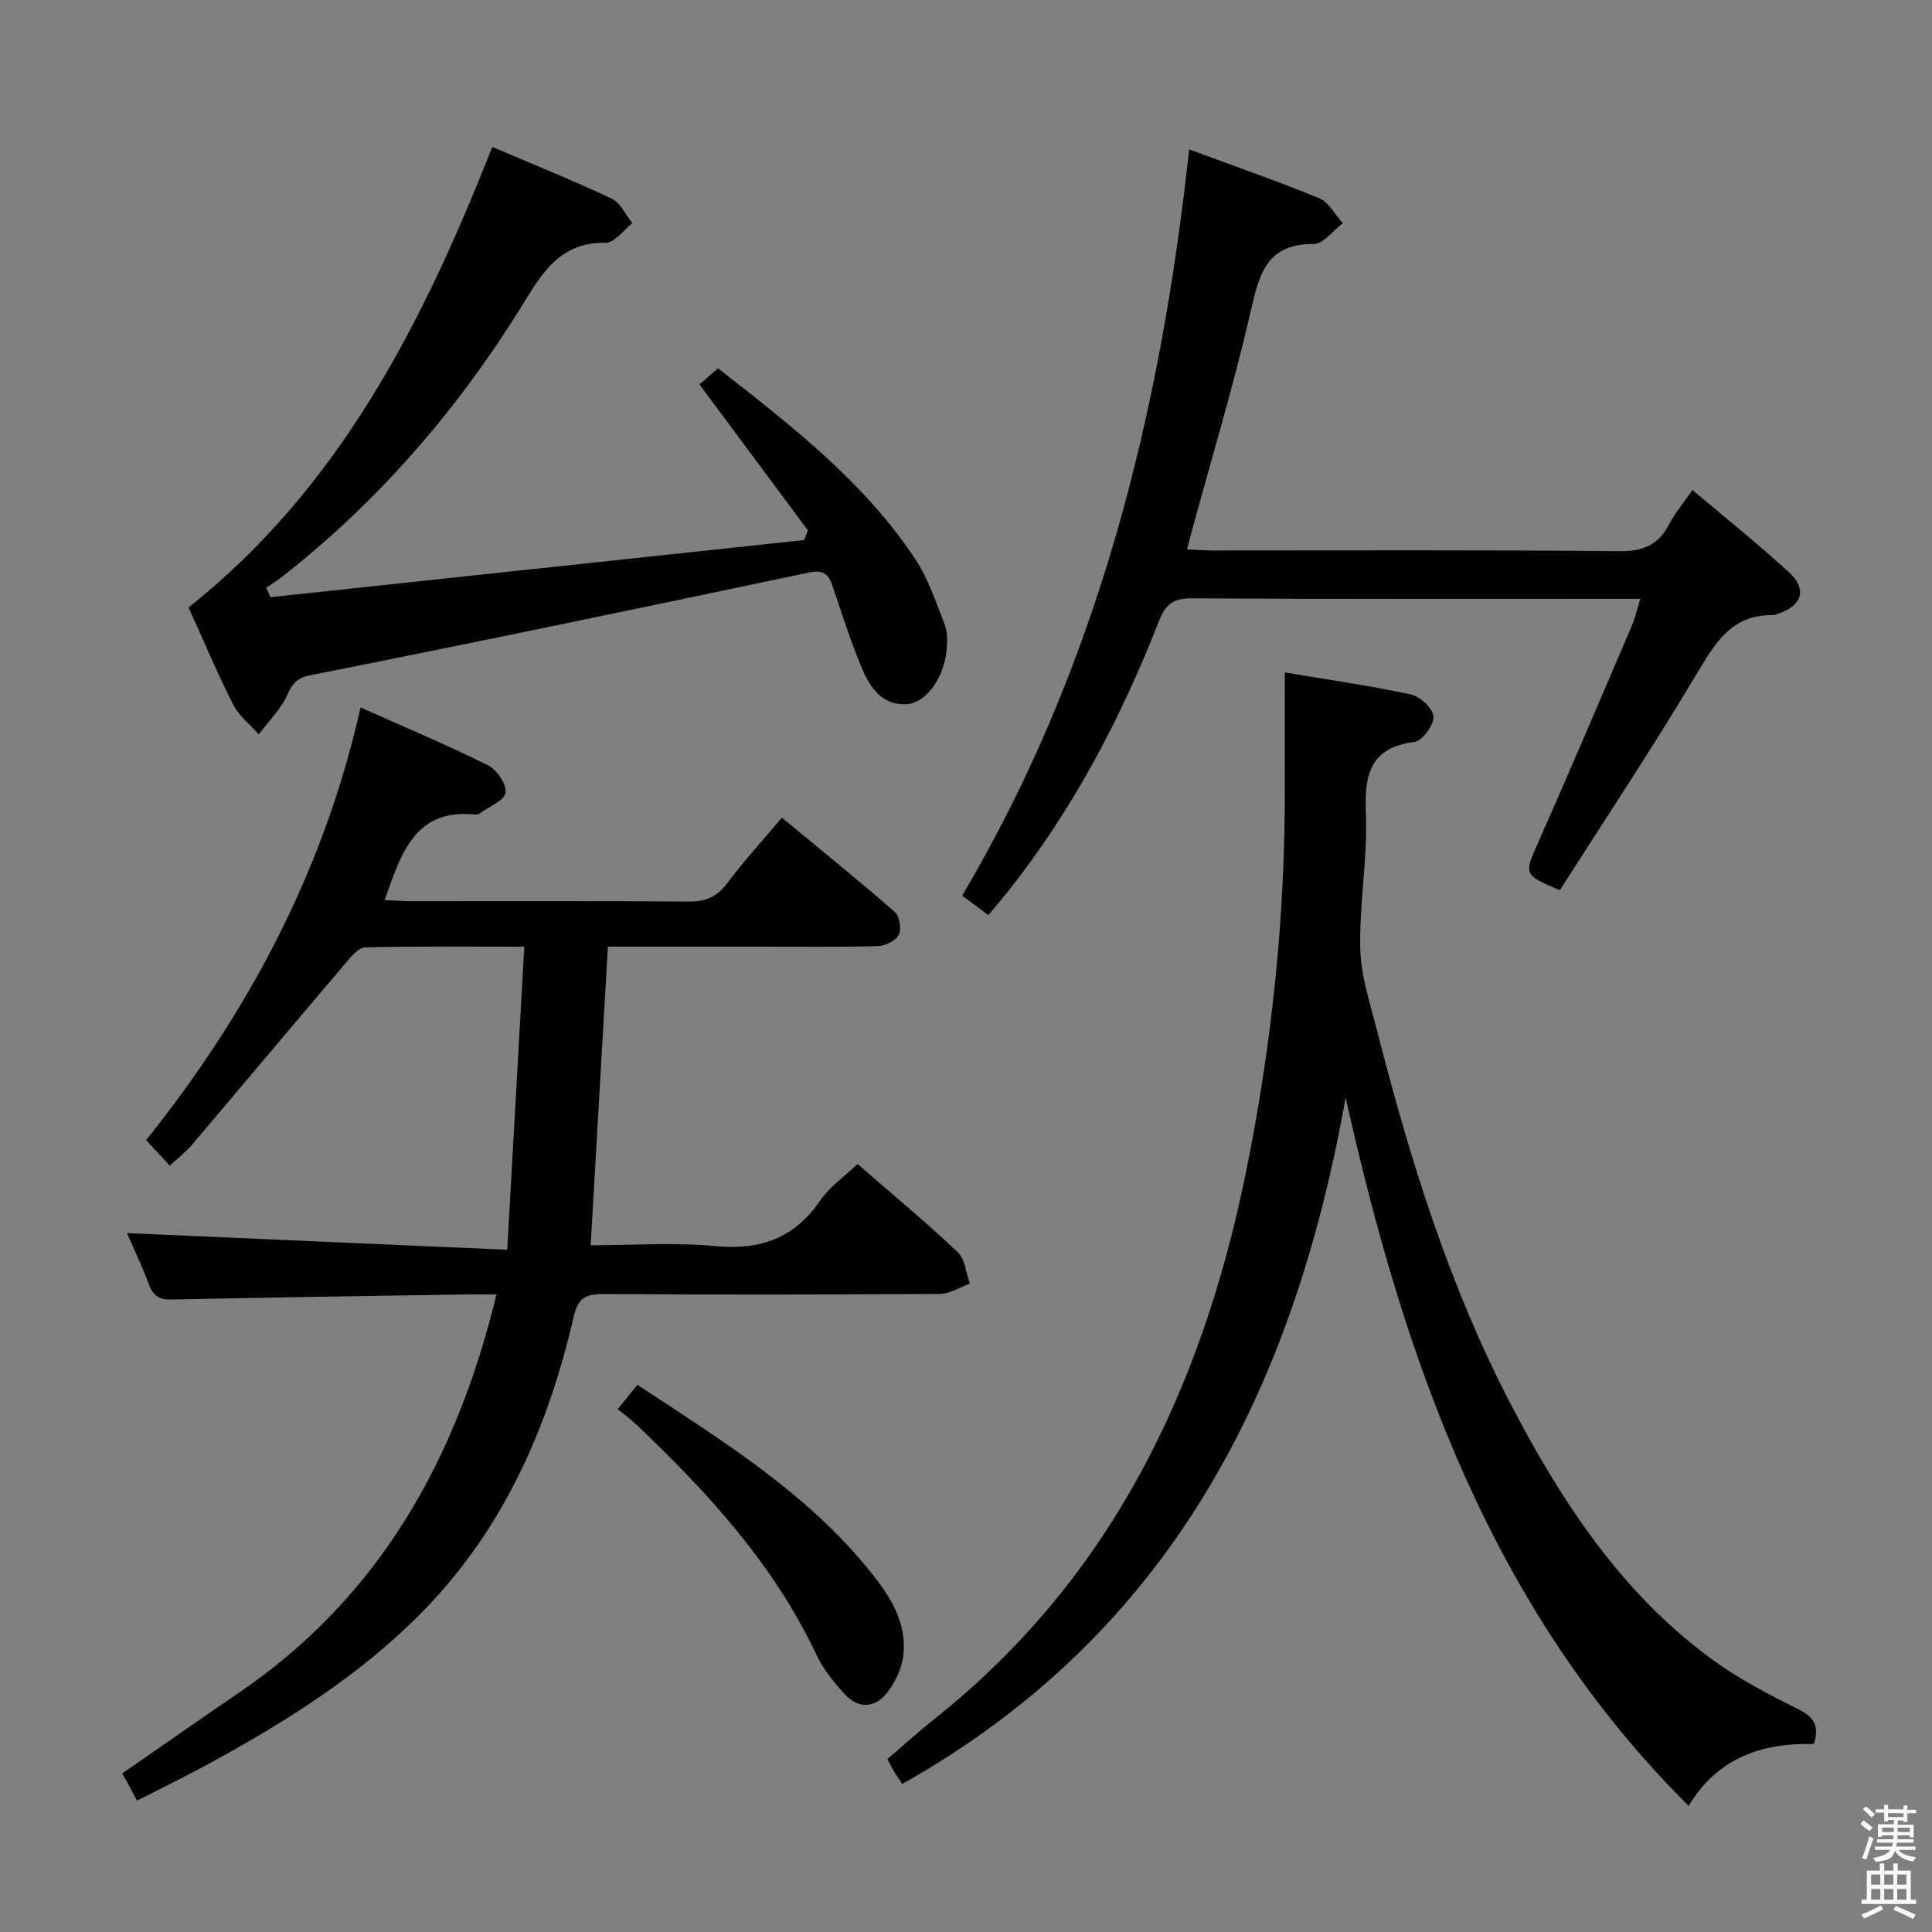 <svg enable-background="new 0 0 400 400" viewBox="0 0 400 400" xmlns="http://www.w3.org/2000/svg"><rect x="0" y="0" width="400" height="400" fill="#808080" stroke="none"/><path d="m385.2 377.6.6-.7c.6.4 1.3.9 1.9 1.5l-.6.7c-.8-.5-1.4-1-1.9-1.5zm.3 7.1c.6-1.4 1.1-2.9 1.5-4.5.3.1.6.3.9.4-.5 1.4-1 2.9-1.5 4.4zm.2-10.1.6-.6c.7.5 1.3 1.1 1.9 1.6l-.7.7c-.6-.6-1.2-1.2-1.8-1.7zm8.4-.8h.8v.9h1.8v.7h-1.8v1.8h-.8v-.3h-1.2v.9h3.3v2.6h-.8v-.4h-2.5c0 .3 0 .6-.1.8h3.4v.7h-3.5c0 .3-.1.6-.1.8h4v.7h-3.5c.7.9 1.9 1.3 3.6 1.5-.2.2-.4.5-.6.9-1.9-.3-3.2-1.1-3.8-2.3-.5 2.1-1.8 2-3.9 2.4-.2-.3-.4-.5-.6-.8 1.9-.4 3.1-.9 3.6-1.7h-3.2v-.7h3.5c.1-.2.1-.5.2-.8h-3.3v-.7h3.4c0-.2 0-.5 0-.8h-2.4v.3h-.8v-2.6h3.3v-.9h-1.2v.3h-.8v-1.8h-1.8v-.7h1.8v-.9h.8v.9h3.2zm-4.4 5.5h2.4c0-.3 0-.6 0-.9h-2.4zm1.2-3.1h3.2v-.8h-3.2zm4.4 2.2h-2.4v.9h2.5v-.9z" fill="#fafafb"/><path d="m389.2 385.8h.9v1.5h1.9v-1.5h.9v1.5h2.7v6h1.1v.9h-11.3v-.9h1.1v-6h2.7zm.2 8.7.5.8c-1.2.6-2.5 1.3-4 1.9-.2-.3-.3-.6-.6-.8 1.6-.6 3-1.3 4.1-1.9zm-2-4.3h1.9v-2.1h-1.9zm0 3.1h1.9v-2.2h-1.9zm2.7-3.1h1.9v-2.1h-1.9zm0 3.1h1.9v-2.2h-1.9zm2.4 1.3c1.4.6 2.7 1.2 4.1 1.8l-.5.9c-1.5-.7-2.8-1.4-4.1-1.9zm2.2-6.5h-1.9v2.1h1.9zm-1.9 5.2h1.9v-2.2h-1.9z" fill="#fafafb"/><g fill="#010100"><path d="m79.64 186.35c2.2.1 3.82.23 5.45.23 19.17.01 38.33-.07 57.5.08 3.51.03 5.86-.95 7.99-3.81 3.37-4.53 7.21-8.7 11.3-13.56 7.9 6.53 15.75 12.87 23.35 19.49 1 .87 1.44 3.54.85 4.75-.6 1.23-2.77 2.31-4.29 2.35-7.99.23-16 .11-24 .11-10.65 0-21.31 0-31.93 0-1.19 20.58-2.36 40.91-3.57 61.83 8.29 0 17.13-.64 25.84.17 9.32.87 16.35-1.63 21.7-9.46 1.92-2.81 4.93-4.87 7.72-7.54 6.82 5.94 13.97 11.88 20.72 18.23 1.54 1.45 1.72 4.33 2.53 6.55-2.08.74-4.15 2.11-6.23 2.12-23.17.15-46.33.17-69.5.03-3.67-.02-5.35.6-6.31 4.75-5.24 22.71-14.37 43.58-30.87 60.59-12.78 13.17-28.11 22.84-44.07 31.59-4.95 2.72-10.05 5.18-15.44 7.95-1.06-1.95-1.97-3.63-3.05-5.64 8.19-5.67 16.06-11.2 24.01-16.61 29.25-19.89 45.16-48.38 53.46-82.56-2.16 0-3.94-.02-5.72 0-20.48.33-40.96.62-61.43 1.06-2.56.06-3.9-.63-4.8-3.07-1.43-3.87-3.23-7.61-4.56-10.68 25.87 1.14 51.8 2.27 78.73 3.45 1.22-21.59 2.36-41.88 3.53-62.75-11.72 0-22.34-.12-32.95.14-1.35.03-2.85 1.85-3.94 3.13-10.66 12.54-21.23 25.15-31.87 37.7-1.26 1.49-2.85 2.7-4.63 4.36-1.61-1.73-3.06-3.3-4.9-5.28 21.12-26.44 36.77-55.67 44.39-89.58 9.3 4.16 17.97 7.79 26.37 11.97 1.83.91 3.91 3.94 3.65 5.67-.24 1.64-3.38 2.86-5.27 4.24-.25.19-.64.33-.94.29-12.6-1.31-15.4 8.05-18.82 17.71z"/><path d="m375.53 361.08c-10.94-.31-20.06 3.05-25.91 12.8-40.82-40.55-58.83-92.01-71.02-146.67-10.7 60.28-36.08 110.83-91.8 142.14-.6-.9-1.14-1.67-1.63-2.47-.43-.71-.79-1.46-1.45-2.67 3.2-2.74 6.36-5.61 9.7-8.27 36.61-29.12 55.4-68.36 64.53-113.17 5.39-26.46 8.17-53.16 8.05-80.17-.03-7.6 0-15.2 0-23.38 8.93 1.5 17.59 2.73 26.12 4.57 1.91.41 4.59 2.91 4.67 4.57.09 1.75-2.31 5.02-3.93 5.24-9.4 1.23-10.38 6.92-10.07 14.95.36 9.25-1.38 18.58-1.16 27.85.13 5.69 2.04 11.39 3.48 17 6.83 26.76 15 53.08 27.85 77.66 10.48 20.05 22.8 38.79 41.38 52.41 5.45 4 11.56 7.2 17.63 10.23 3.2 1.58 4.92 3.18 3.56 7.38z"/><path d="m246.2 30.93c9.29 3.44 18.22 6.53 26.94 10.12 1.99.82 3.26 3.39 4.87 5.15-2 1.51-4 4.32-5.99 4.31-9.97-.05-11.36 6.48-13.14 14.22-3.53 15.33-8.1 30.43-12.24 45.62-.26.95-.49 1.9-.88 3.39 2.02.09 3.75.23 5.48.23 27.99.01 55.98-.14 83.96.15 4.97.05 8.14-1.26 10.39-5.6 1.21-2.33 2.96-4.38 4.81-7.08 6.85 5.79 13.56 11.17 19.9 16.96 3.87 3.54 2.92 6.83-1.95 8.61-.47.17-.97.34-1.46.34-8.41-.04-11.79 5.75-15.59 12.13-9.08 15.26-18.93 30.05-28.35 44.83-7.48-3.14-7.37-3.34-4.69-9.4 6.64-15.01 13.07-30.11 19.53-45.19.71-1.65 1.11-3.44 1.83-5.74-2.08 0-3.69 0-5.3 0-29.15 0-58.31.08-87.46-.1-3.74-.02-5.46 1.02-6.85 4.55-7.85 20.08-17.77 39.05-31.23 56.01-1.23 1.55-2.52 3.07-4.14 5.03-1.82-1.36-3.47-2.58-5.43-4.04 28.14-47.6 41.04-99.64 46.99-154.5z"/><path d="m101.92 30.42c8.65 3.69 16.8 6.97 24.72 10.71 1.83.86 2.89 3.34 4.3 5.08-1.85 1.43-3.73 4.1-5.55 4.06-8.73-.19-12.63 5.36-16.59 11.83-13.48 22.06-30.11 41.44-50.53 57.43-1 .78-2.1 1.43-3.16 2.14.29.66.59 1.32.88 1.97 36.83-3.94 73.67-7.89 110.5-11.83.26-.66.53-1.32.79-1.98-7.39-9.94-14.77-19.89-22.46-30.24.95-.84 2.28-2 3.83-3.35 15.1 11.84 30.18 23.42 40.83 39.49 2.7 4.07 4.3 8.91 6.09 13.52.63 1.62.57 3.63.4 5.42-.51 5.7-4.31 11-8.41 11.13-5.42.17-7.74-4.04-9.45-8.26-2.18-5.38-3.95-10.92-5.82-16.42-.84-2.47-2.08-3.16-4.86-2.57-34.42 7.24-68.84 14.45-103.34 21.28-4.06.8-4.08 3.64-5.63 5.94-1.47 2.19-3.26 4.17-4.9 6.25-1.79-2.02-4.09-3.78-5.27-6.12-3.29-6.5-6.12-13.24-9.25-20.13 31.22-24.79 48.45-58.72 62.88-95.35z"/><path d="m127.89 291.74c1.54-1.9 2.68-3.3 4.08-5.03 17.47 11.54 35.21 22.38 48.4 38.9 3.99 4.99 7.46 10.45 6.64 17.2-.32 2.61-1.61 5.39-3.22 7.5-2.53 3.31-5.99 3.65-8.94.41-2.21-2.43-4.39-5.1-5.78-8.05-8.82-18.73-22.49-33.62-37.25-47.67-1.18-1.13-2.52-2.1-3.93-3.26z"/></g></svg>